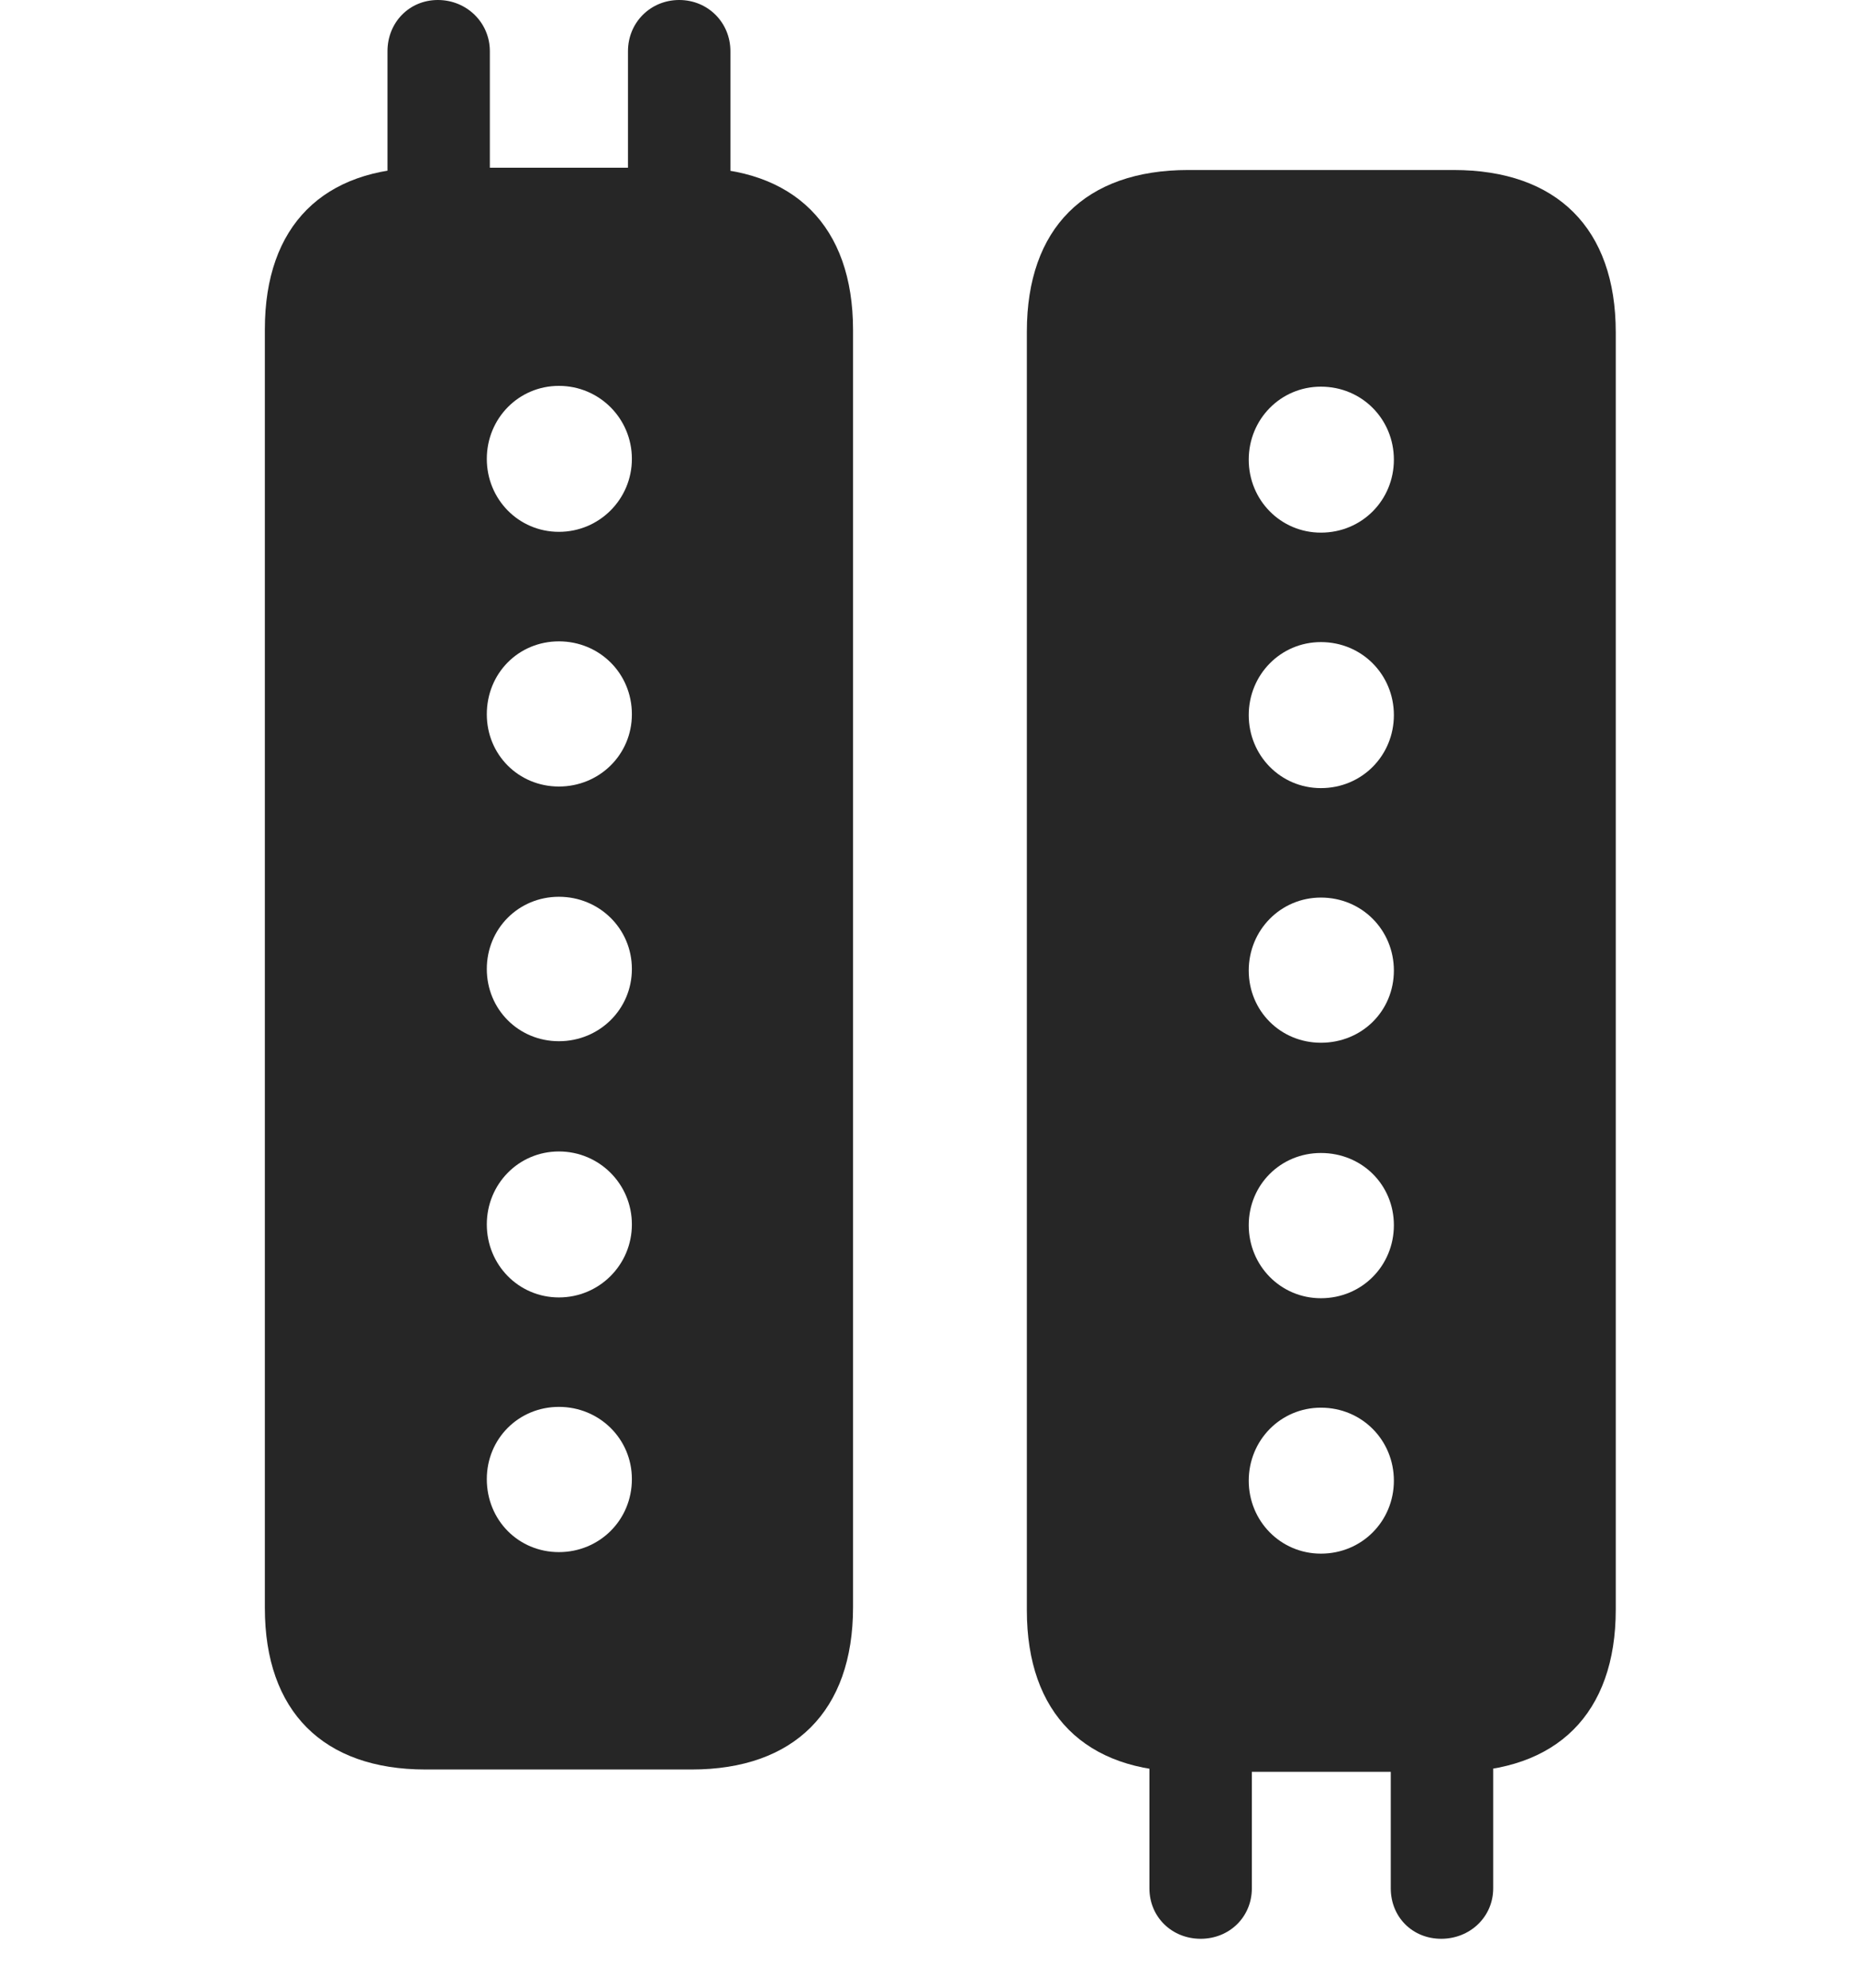 <svg width="28" height="30" viewBox="0 0 28 30" fill="none" xmlns="http://www.w3.org/2000/svg">
<g clip-path="url(#clip0_2124_50024)">
<path d="M15.508 24.305C15.508 25.863 16.387 26.742 17.945 26.742H21.953C23.512 26.742 24.402 25.863 24.402 24.293V5.016C24.402 3.445 23.512 2.566 21.953 2.566H17.945C16.387 2.566 15.508 3.445 15.508 5.004V24.305ZM17.359 25.875V28.5C17.359 28.934 17.699 29.262 18.133 29.262C18.566 29.262 18.906 28.934 18.906 28.5V25.875H17.359ZM21.004 25.875V28.5C21.004 28.934 21.332 29.262 21.766 29.262C22.199 29.262 22.551 28.934 22.551 28.5V25.875H21.004ZM19.949 8.039C19.34 8.039 18.859 7.547 18.859 6.938C18.859 6.328 19.34 5.836 19.949 5.836C20.57 5.836 21.051 6.328 21.051 6.938C21.051 7.547 20.57 8.039 19.949 8.039ZM19.949 11.895C19.34 11.895 18.859 11.402 18.859 10.793C18.859 10.184 19.34 9.691 19.949 9.691C20.57 9.691 21.051 10.184 21.051 10.793C21.051 11.402 20.57 11.895 19.949 11.895ZM19.949 15.738C19.34 15.738 18.859 15.258 18.859 14.648C18.859 14.039 19.34 13.547 19.949 13.547C20.57 13.547 21.051 14.039 21.051 14.648C21.051 15.258 20.57 15.738 19.949 15.738ZM19.949 19.594C19.34 19.594 18.859 19.102 18.859 18.492C18.859 17.883 19.34 17.402 19.949 17.402C20.57 17.402 21.051 17.883 21.051 18.492C21.051 19.102 20.57 19.594 19.949 19.594ZM19.949 23.449C19.34 23.449 18.859 22.957 18.859 22.348C18.859 21.738 19.34 21.246 19.949 21.246C20.57 21.246 21.051 21.738 21.051 22.348C21.051 22.957 20.57 23.449 19.949 23.449Z" fill="black" fill-opacity="0.85"/>
<path d="M4 24.27C4 25.828 4.879 26.707 6.426 26.707H10.445C11.992 26.707 12.883 25.828 12.883 24.258V4.98C12.883 3.41 11.992 2.531 10.445 2.531H6.426C4.879 2.531 4 3.41 4 4.969V24.27ZM5.852 3.398H7.398V0.773C7.398 0.34 7.047 0 6.613 0C6.18 0 5.852 0.34 5.852 0.773V3.398ZM9.484 3.398H11.031V0.773C11.031 0.34 10.691 0 10.258 0C9.824 0 9.484 0.34 9.484 0.773V3.398ZM8.441 8.027C7.832 8.027 7.352 7.535 7.352 6.926C7.352 6.316 7.832 5.824 8.441 5.824C9.051 5.824 9.543 6.316 9.543 6.926C9.543 7.535 9.051 8.027 8.441 8.027ZM8.441 11.871C7.832 11.871 7.352 11.391 7.352 10.781C7.352 10.16 7.832 9.68 8.441 9.68C9.051 9.68 9.543 10.16 9.543 10.781C9.543 11.391 9.051 11.871 8.441 11.871ZM8.441 15.715C7.832 15.715 7.352 15.234 7.352 14.625C7.352 14.016 7.832 13.535 8.441 13.535C9.051 13.535 9.543 14.016 9.543 14.625C9.543 15.234 9.051 15.715 8.441 15.715ZM8.441 19.582C7.832 19.582 7.352 19.09 7.352 18.48C7.352 17.871 7.832 17.379 8.441 17.379C9.051 17.379 9.543 17.871 9.543 18.48C9.543 19.09 9.051 19.582 8.441 19.582ZM8.441 23.426C7.832 23.426 7.352 22.945 7.352 22.324C7.352 21.715 7.832 21.234 8.441 21.234C9.051 21.234 9.543 21.715 9.543 22.324C9.543 22.945 9.051 23.426 8.441 23.426Z" fill="black" fill-opacity="0.85"/>
</g>
<defs>
<clipPath id="clip0_2124_50024">
<rect width="20.402" height="29.285" fill="white" transform="translate(4)"/>
</clipPath>
</defs>
</svg>
